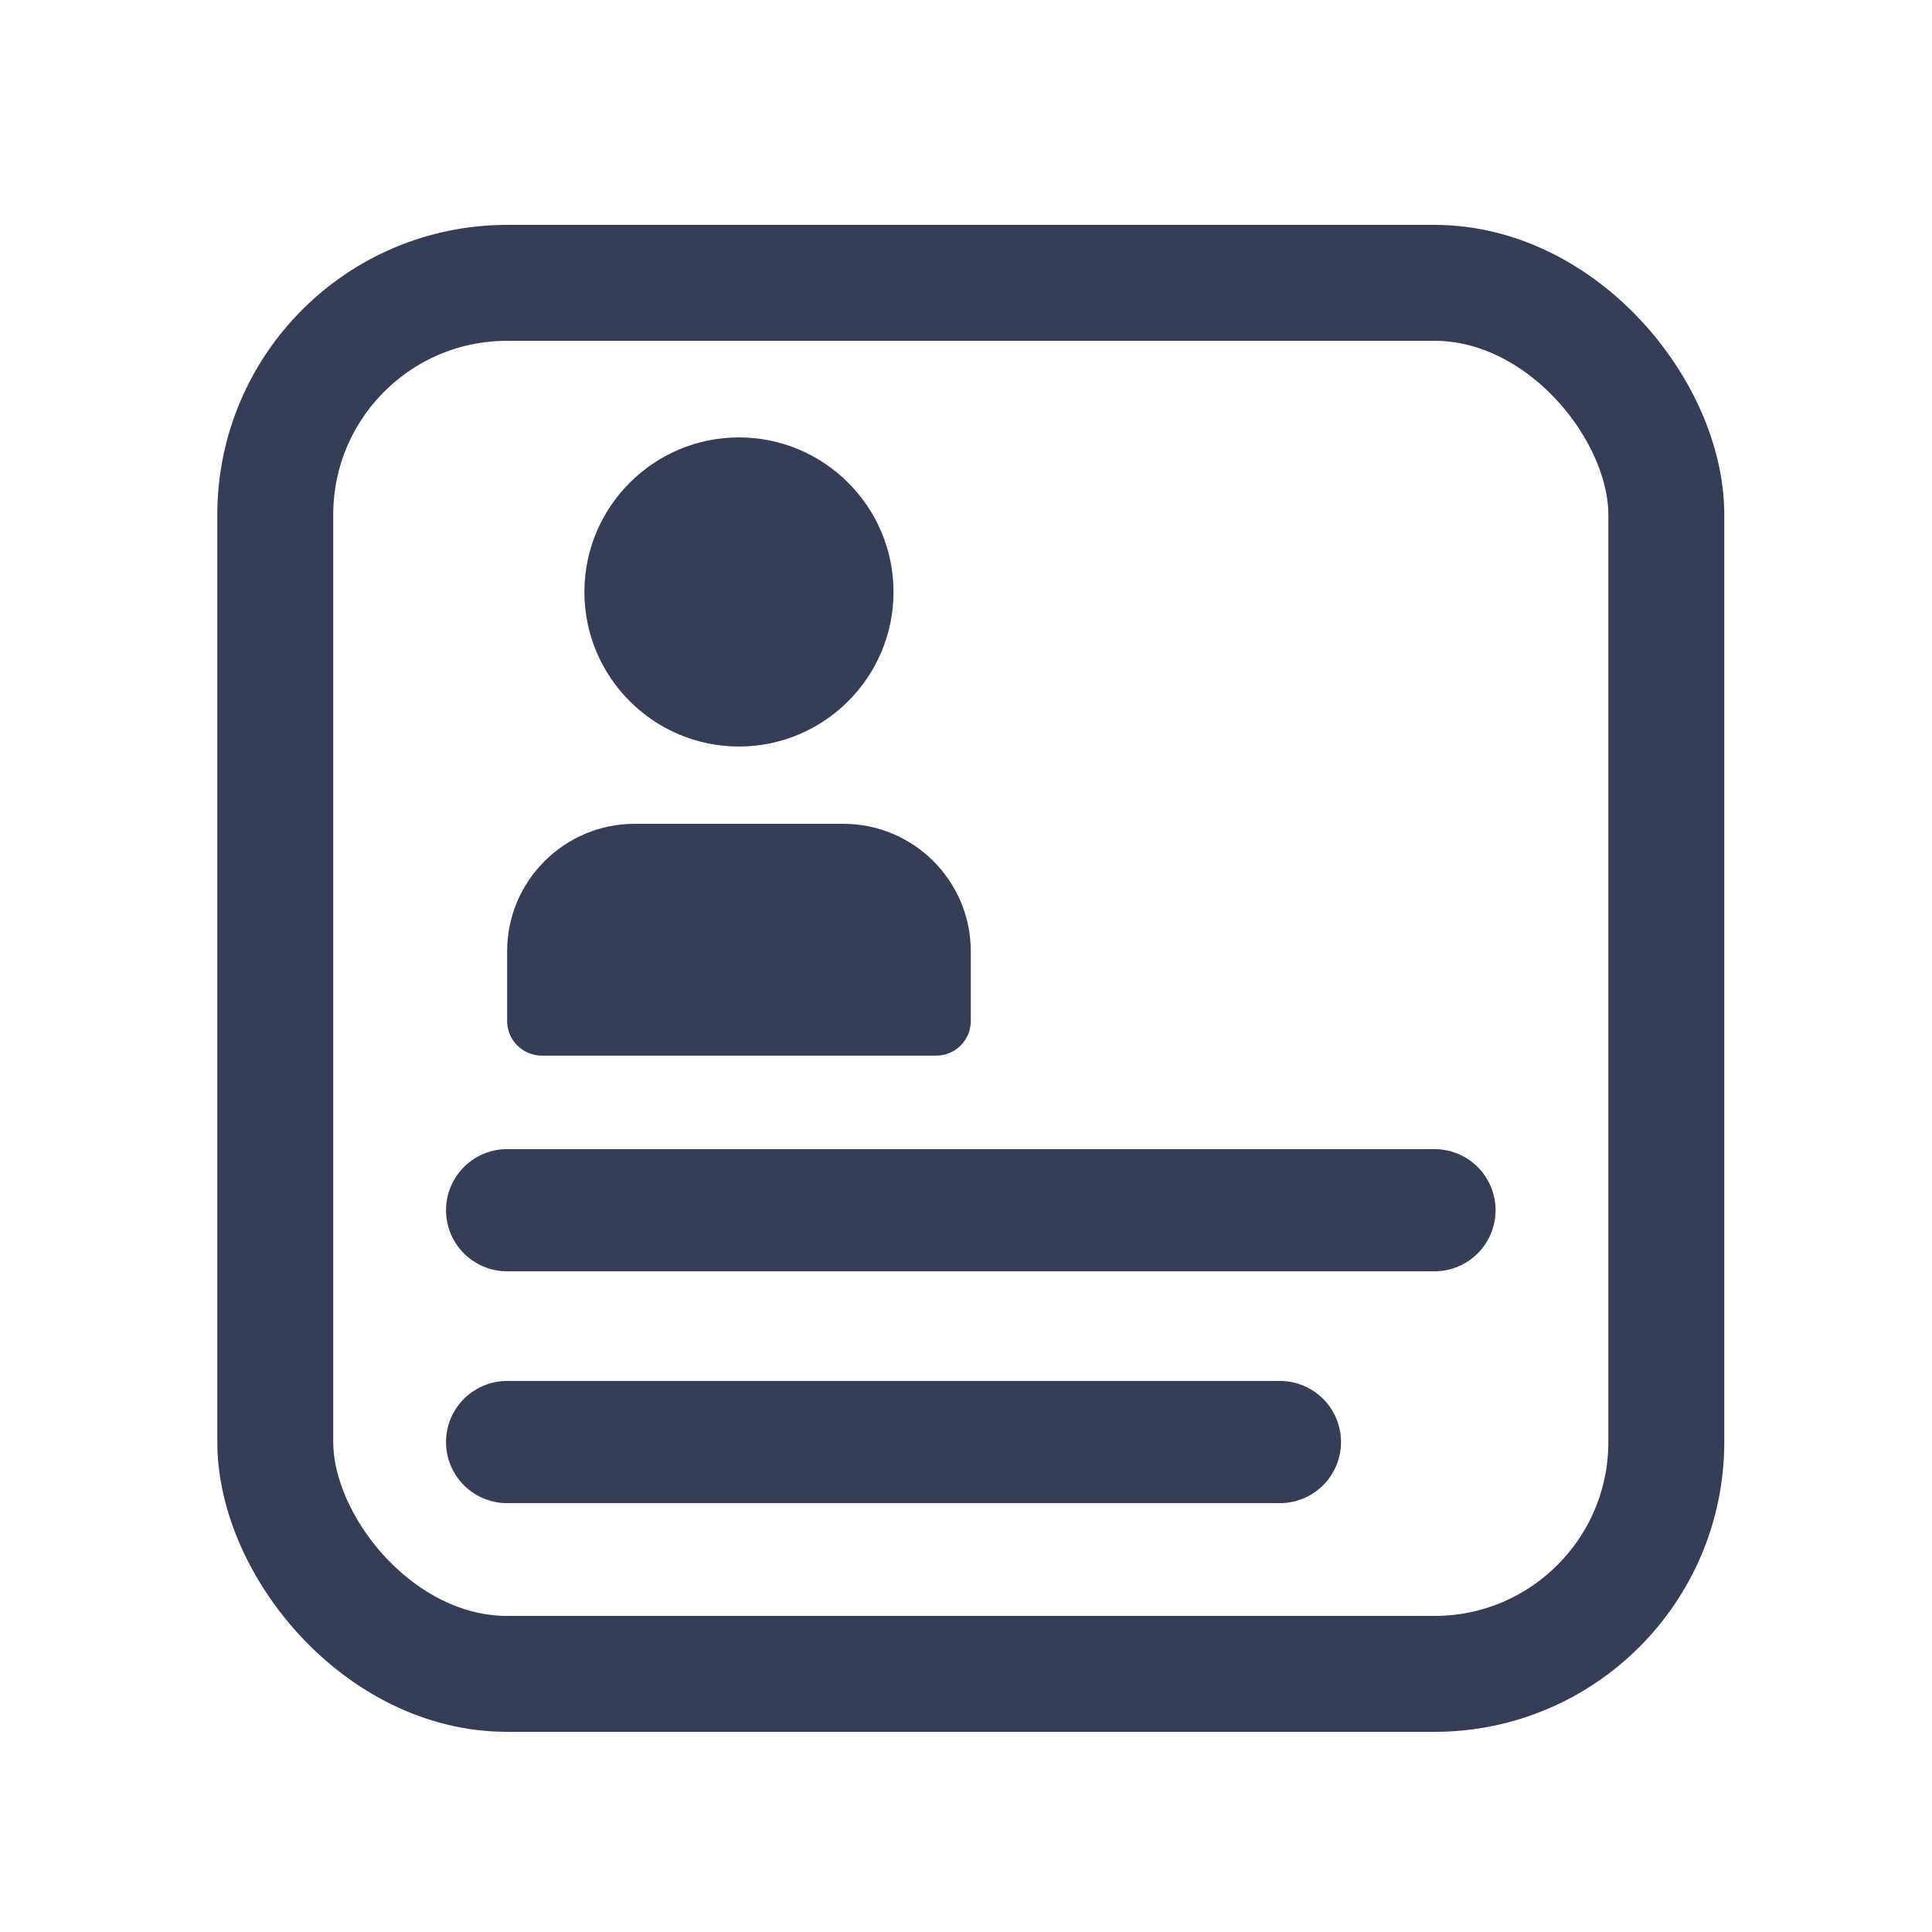 <svg width="25" height="25" viewBox="0 0 25 25" fill="none" xmlns="http://www.w3.org/2000/svg">
<rect x="3.562" y="3.66" width="18" height="18" rx="3" stroke="#363E57" stroke-width="1.5"/>
<path d="M6.562 15.66H18.562" stroke="#363E57" stroke-width="1.581" stroke-linecap="round" stroke-linejoin="round"/>
<path d="M6.562 18.66H16.562" stroke="#363E57" stroke-width="1.581" stroke-linecap="round" stroke-linejoin="round"/>
<path d="M9.562 9.66C8.46 9.66 7.562 8.763 7.562 7.66C7.562 6.557 8.46 5.66 9.562 5.66C10.665 5.66 11.562 6.557 11.562 7.66C11.562 8.763 10.665 9.66 9.562 9.66Z" fill="#363E57"/>
<path d="M12.113 13.66H7.013C6.764 13.66 6.562 13.459 6.562 13.21V12.31C6.562 11.4 7.302 10.66 8.212 10.66H10.913C11.823 10.66 12.562 11.4 12.562 12.31V13.21C12.563 13.459 12.362 13.66 12.113 13.66Z" fill="#363E57"/>
</svg>
